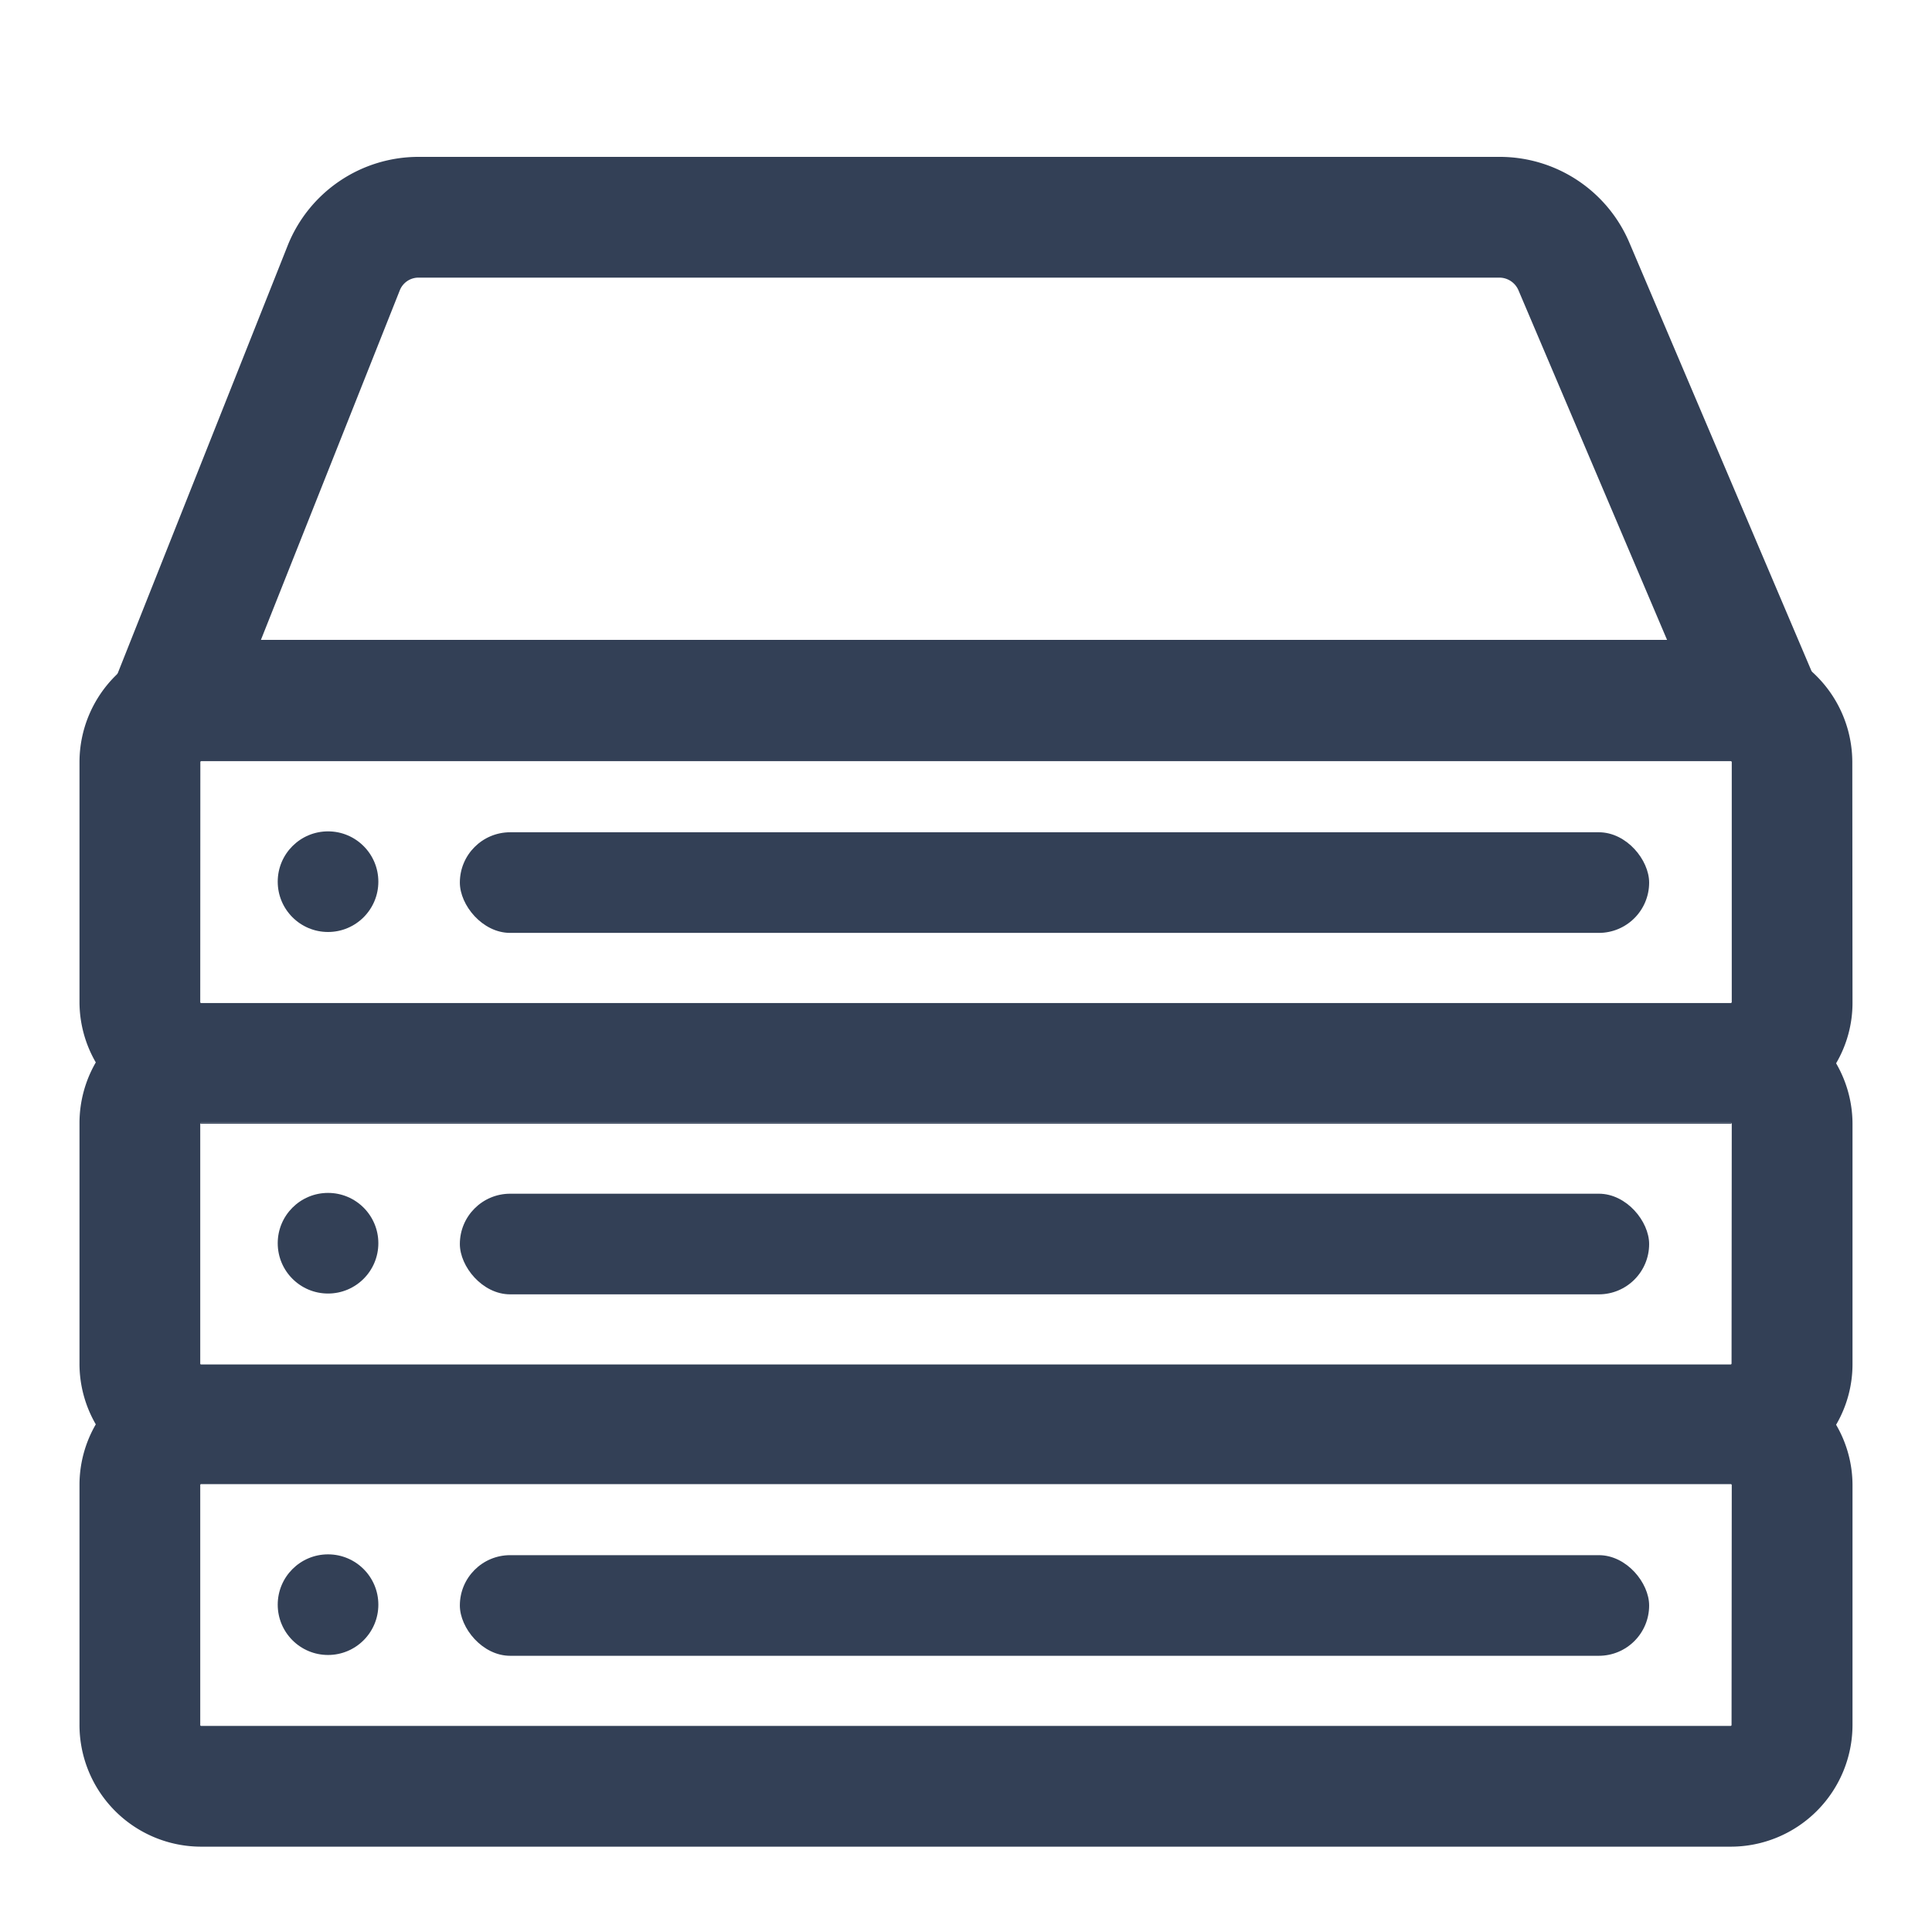 <svg xmlns="http://www.w3.org/2000/svg" viewBox="0 0 192 192"><defs><clipPath id="clip-path"><path d="M-119.54-1633.15v-45c0-27.66-14.77-50.81-40.54-56.94v-6.13a13.49 13.49 0 0 0-13.52-13.51 13.49 13.49 0 0 0-13.51 13.51v6.13c-25.86 6.13-40.55 29.19-40.55 56.94v45l-18 18v9h144.16v-9Zm-54.06 54.07a18.07 18.07 0 0 0 18-18h-36a18 18 0 0 0 18 18Z" style="clip-rule:evenodd;fill:none"/></clipPath><style>.cls-3{fill:#334056}</style></defs><g id="trim_area" data-name="trim area"><path class="cls-3" d="M172 111.57H20a.09.09 0 0 0-.1.1h152.18a.1.1 0 0 0-.08-.1Z"/><path class="cls-3" d="M184.08 75.74A12.12 12.12 0 0 0 172 63.64H20a12.11 12.11 0 0 0-12.1 12.1v23.84a12 12 0 0 0 1.62 6 12.05 12.05 0 0 0-1.62 6v23.92a12 12 0 0 0 1.62 6.05 12 12 0 0 0-1.62 6v23.83A12.1 12.1 0 0 0 20 183.52h152a12.11 12.11 0 0 0 12.1-12.1v-23.83a11.92 11.92 0 0 0-1.63-6 11.93 11.93 0 0 0 1.63-6.05v-23.87a12 12 0 0 0-1.63-6 11.89 11.89 0 0 0 1.63-6Zm-164.17 0a.1.1 0 0 1 .1-.1H172a.11.11 0 0 1 .1.1v23.84a.1.1 0 0 1-.1.1H20a.09.09 0 0 1-.1-.1Zm152.17 95.68a.1.1 0 0 1-.1.1H20a.09.09 0 0 1-.1-.1v-23.83a.09.09 0 0 1 .1-.1h152a.1.1 0 0 1 .1.1Zm0-35.92a.1.1 0 0 1-.1.1H20a.09.09 0 0 1-.1-.1v-23.83a.09.09 0 0 1 .1-.1h152a.1.1 0 0 1 .1.1Z"/><path class="cls-3" d="M183.81 75.59H8.25l20.32-51.14a14 14 0 0 1 13.06-8.86H149a14 14 0 0 1 12.94 8.56Zm-157.88-12h139.74L150.9 28.84a2.07 2.07 0 0 0-1.9-1.25H41.63a2 2 0 0 0-1.91 1.29Z"/><circle class="cls-3" cx="32.6" cy="87.62" r="5"/><rect class="cls-3" x="45.7" y="82.71" width="118.19" height="10" rx="5"/><circle class="cls-3" cx="32.6" cy="123.55" r="5"/><rect class="cls-3" x="45.7" y="118.63" width="118.19" height="10" rx="5"/><circle class="cls-3" cx="32.6" cy="159.47" r="5"/><rect class="cls-3" x="45.7" y="154.55" width="118.19" height="10" rx="5"/><path style="fill:none" d="M-.01-.41h192v192h-192z"/></g></svg>